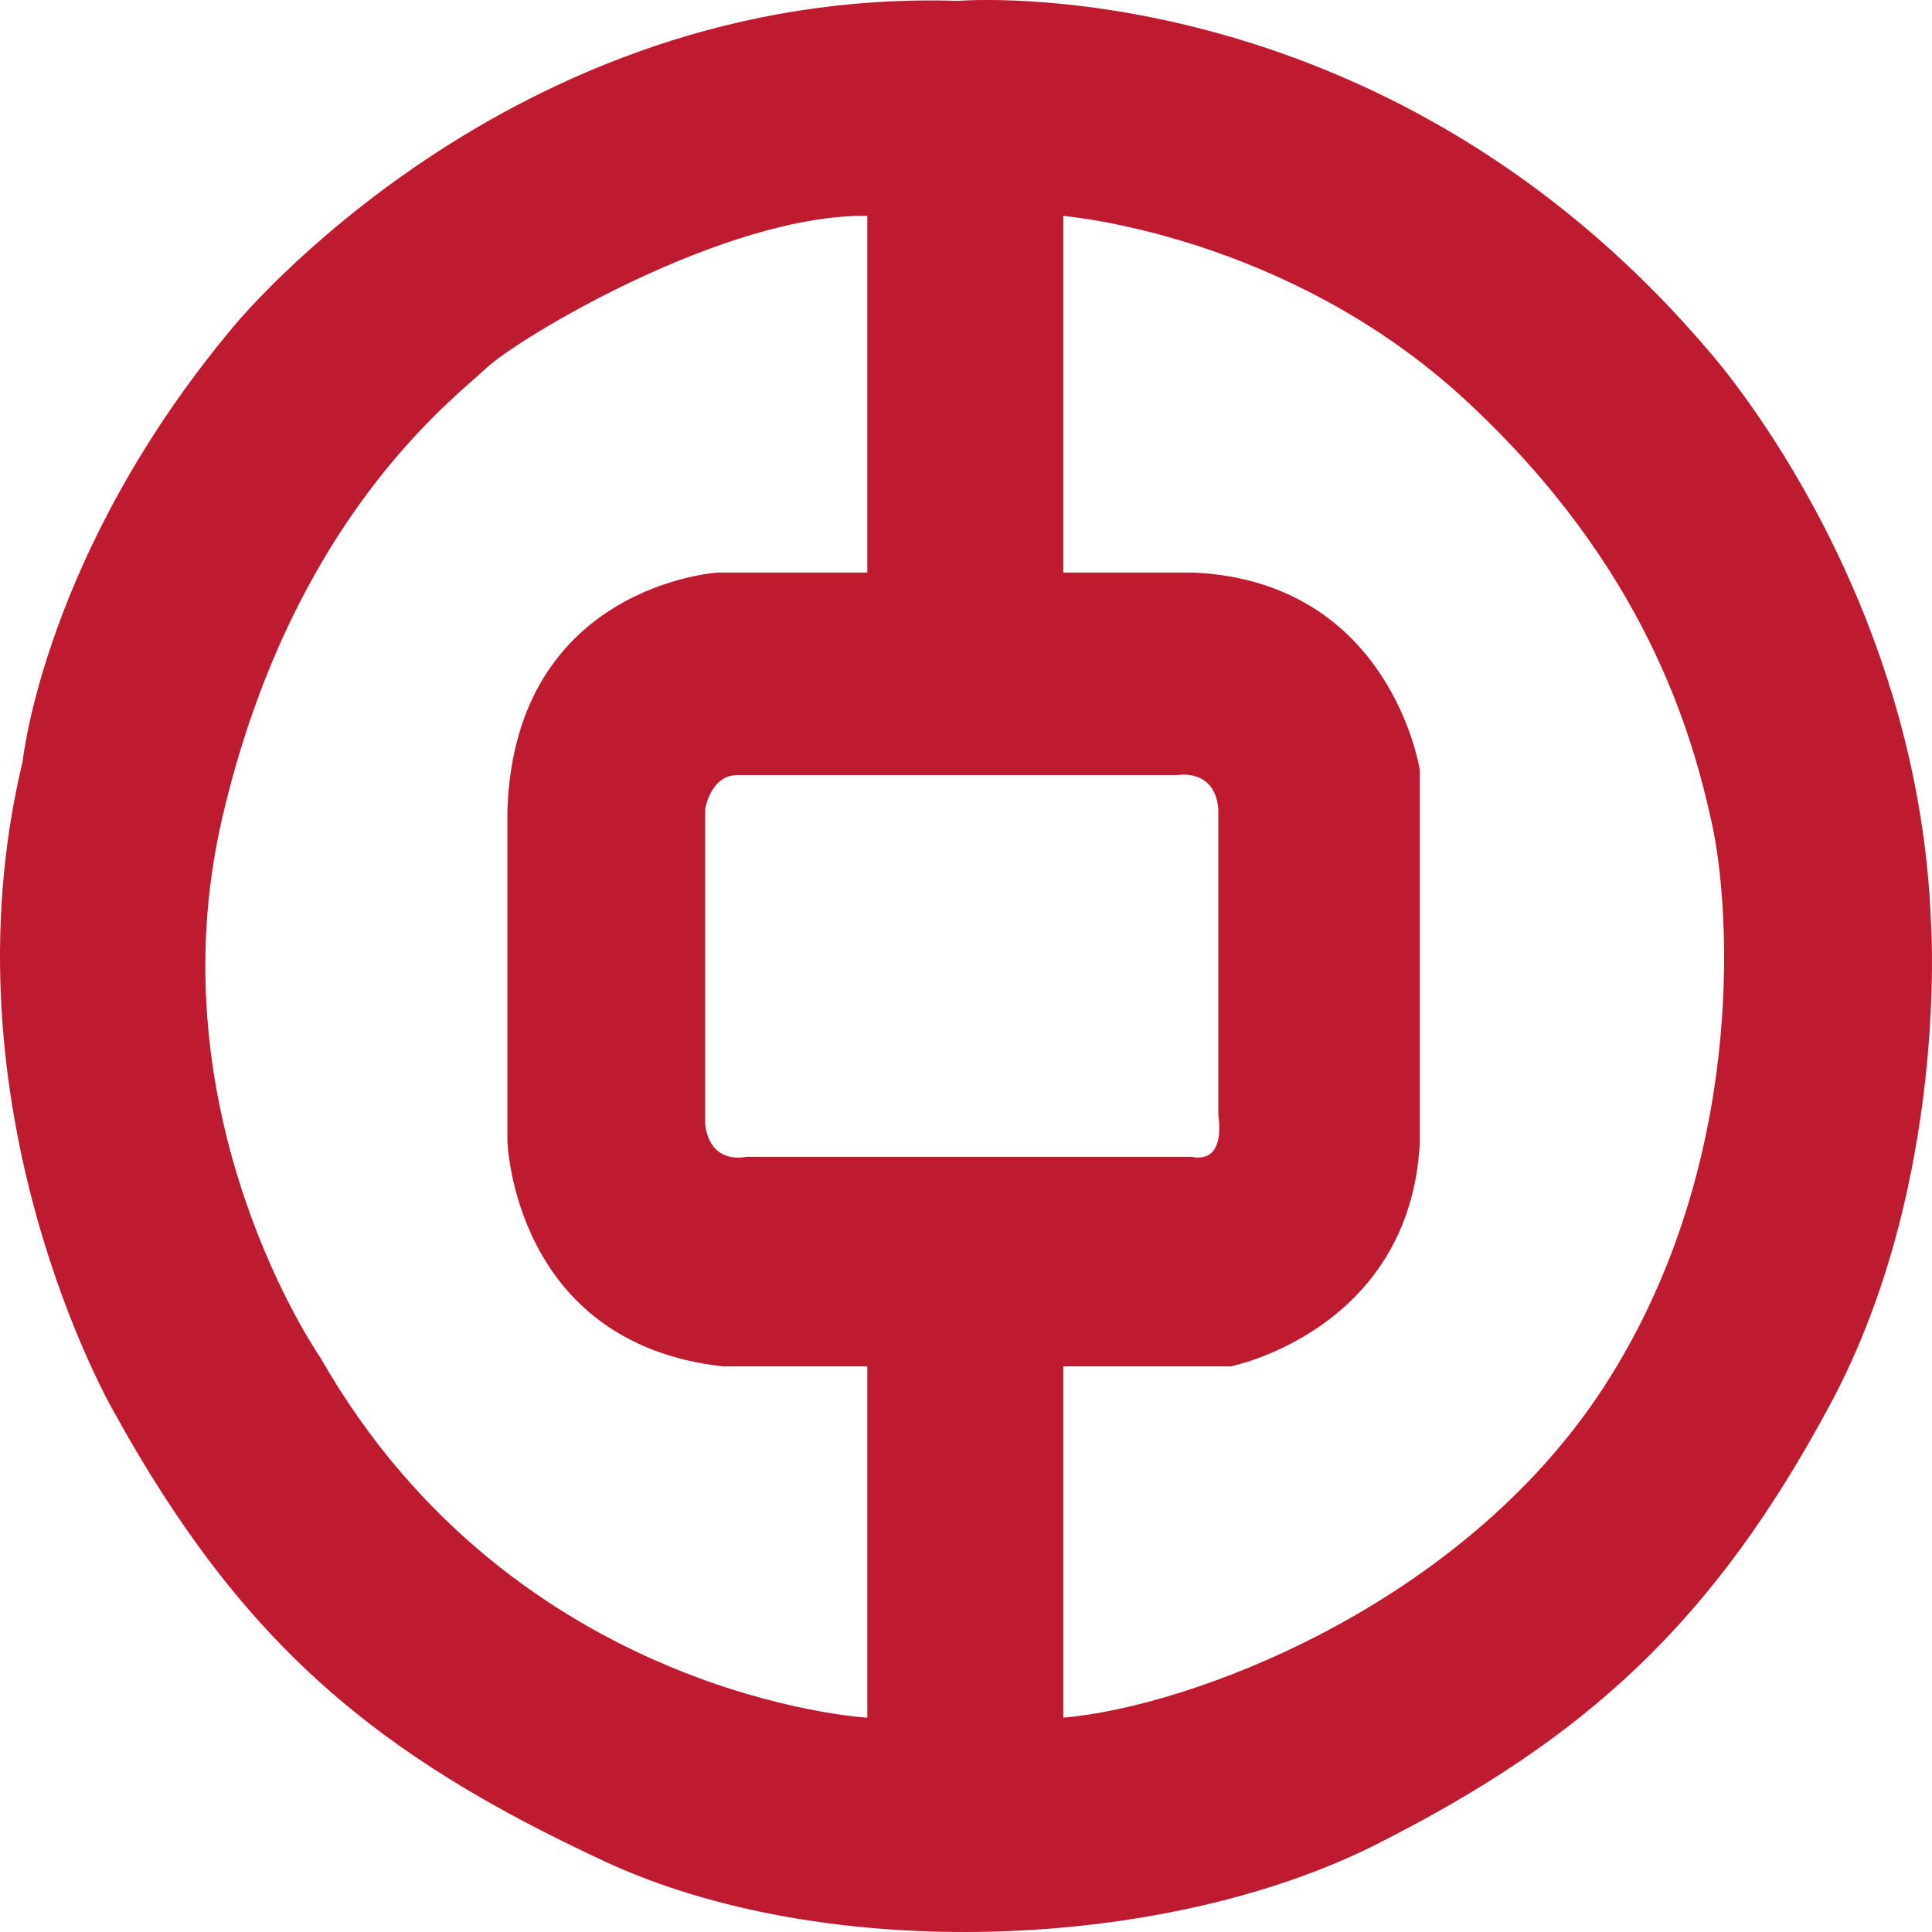 <?xml version="1.0" encoding="UTF-8"?>
<svg width="40px" height="40px" viewBox="0 0 40 40" version="1.1" xmlns="http://www.w3.org/2000/svg" xmlns:xlink="http://www.w3.org/1999/xlink">
    <!-- Generator: Sketch 43 (38999) - http://www.bohemiancoding.com/sketch -->
    <title>中国银行</title>
    <desc>Created with Sketch.</desc>
    <defs></defs>
    <g id="Page-1" stroke="none" stroke-width="1" fill="none" fill-rule="evenodd">
        <g id="银行卡管理" transform="translate(-27, -95)" fill="#BF1B30">
            <path d="M66.98,114.125 C66.723,107.042 62.333,102.215 62.333,102.215 C55.545,94.278 46.839,95.018 46.839,95.018 C37.541,94.722 31.824,101.773 31.824,101.773 C27.913,106.446 27.471,110.752 27.471,110.752 C25.736,117.984 29.351,124.217 29.351,124.217 C32.044,129.114 34.885,131.38 39.495,133.527 C44.107,135.683 51.118,135.386 55.471,133.198 C59.824,131.006 62.48,128.595 64.915,124.034 C67.348,119.468 66.98,114.125 66.98,114.125 Z M44.957,130.563 C44.957,130.563 37.652,130.155 33.631,123.104 C33.631,123.104 30.162,118.131 31.601,111.936 C33.04,105.74 36.397,103.256 37.063,102.626 C37.727,101.996 42.025,99.422 44.957,99.47 L44.957,106.854 L41.858,106.854 C41.858,106.854 37.652,107.113 37.505,111.788 L37.505,118.615 C37.505,118.615 37.616,122.809 41.969,123.29 L44.957,123.29 L44.957,130.562 L44.957,130.563 Z M42.447,118.95 C42.447,118.95 41.71,119.135 41.6,118.283 L41.6,111.752 C41.6,111.752 41.71,111.048 42.263,111.048 L51.375,111.048 C51.375,111.048 52.152,110.897 52.224,111.752 L52.224,118.096 C52.224,118.096 52.41,119.098 51.671,118.95 L42.447,118.95 Z M60.194,123.734 C57.241,128.26 51.633,130.34 49.015,130.562 L49.015,123.29 L52.482,123.29 C52.482,123.29 56.174,122.549 56.394,118.689 L56.394,110.935 C56.394,110.935 55.801,107.042 51.71,106.854 L49.015,106.854 L49.015,99.471 C49.015,99.471 53.626,99.841 57.352,103.293 C61.078,106.743 62.036,110.193 62.443,112.049 C62.849,113.904 63.144,119.208 60.194,123.734 Z" id="中国银行"></path>
        </g>
    </g>
</svg>